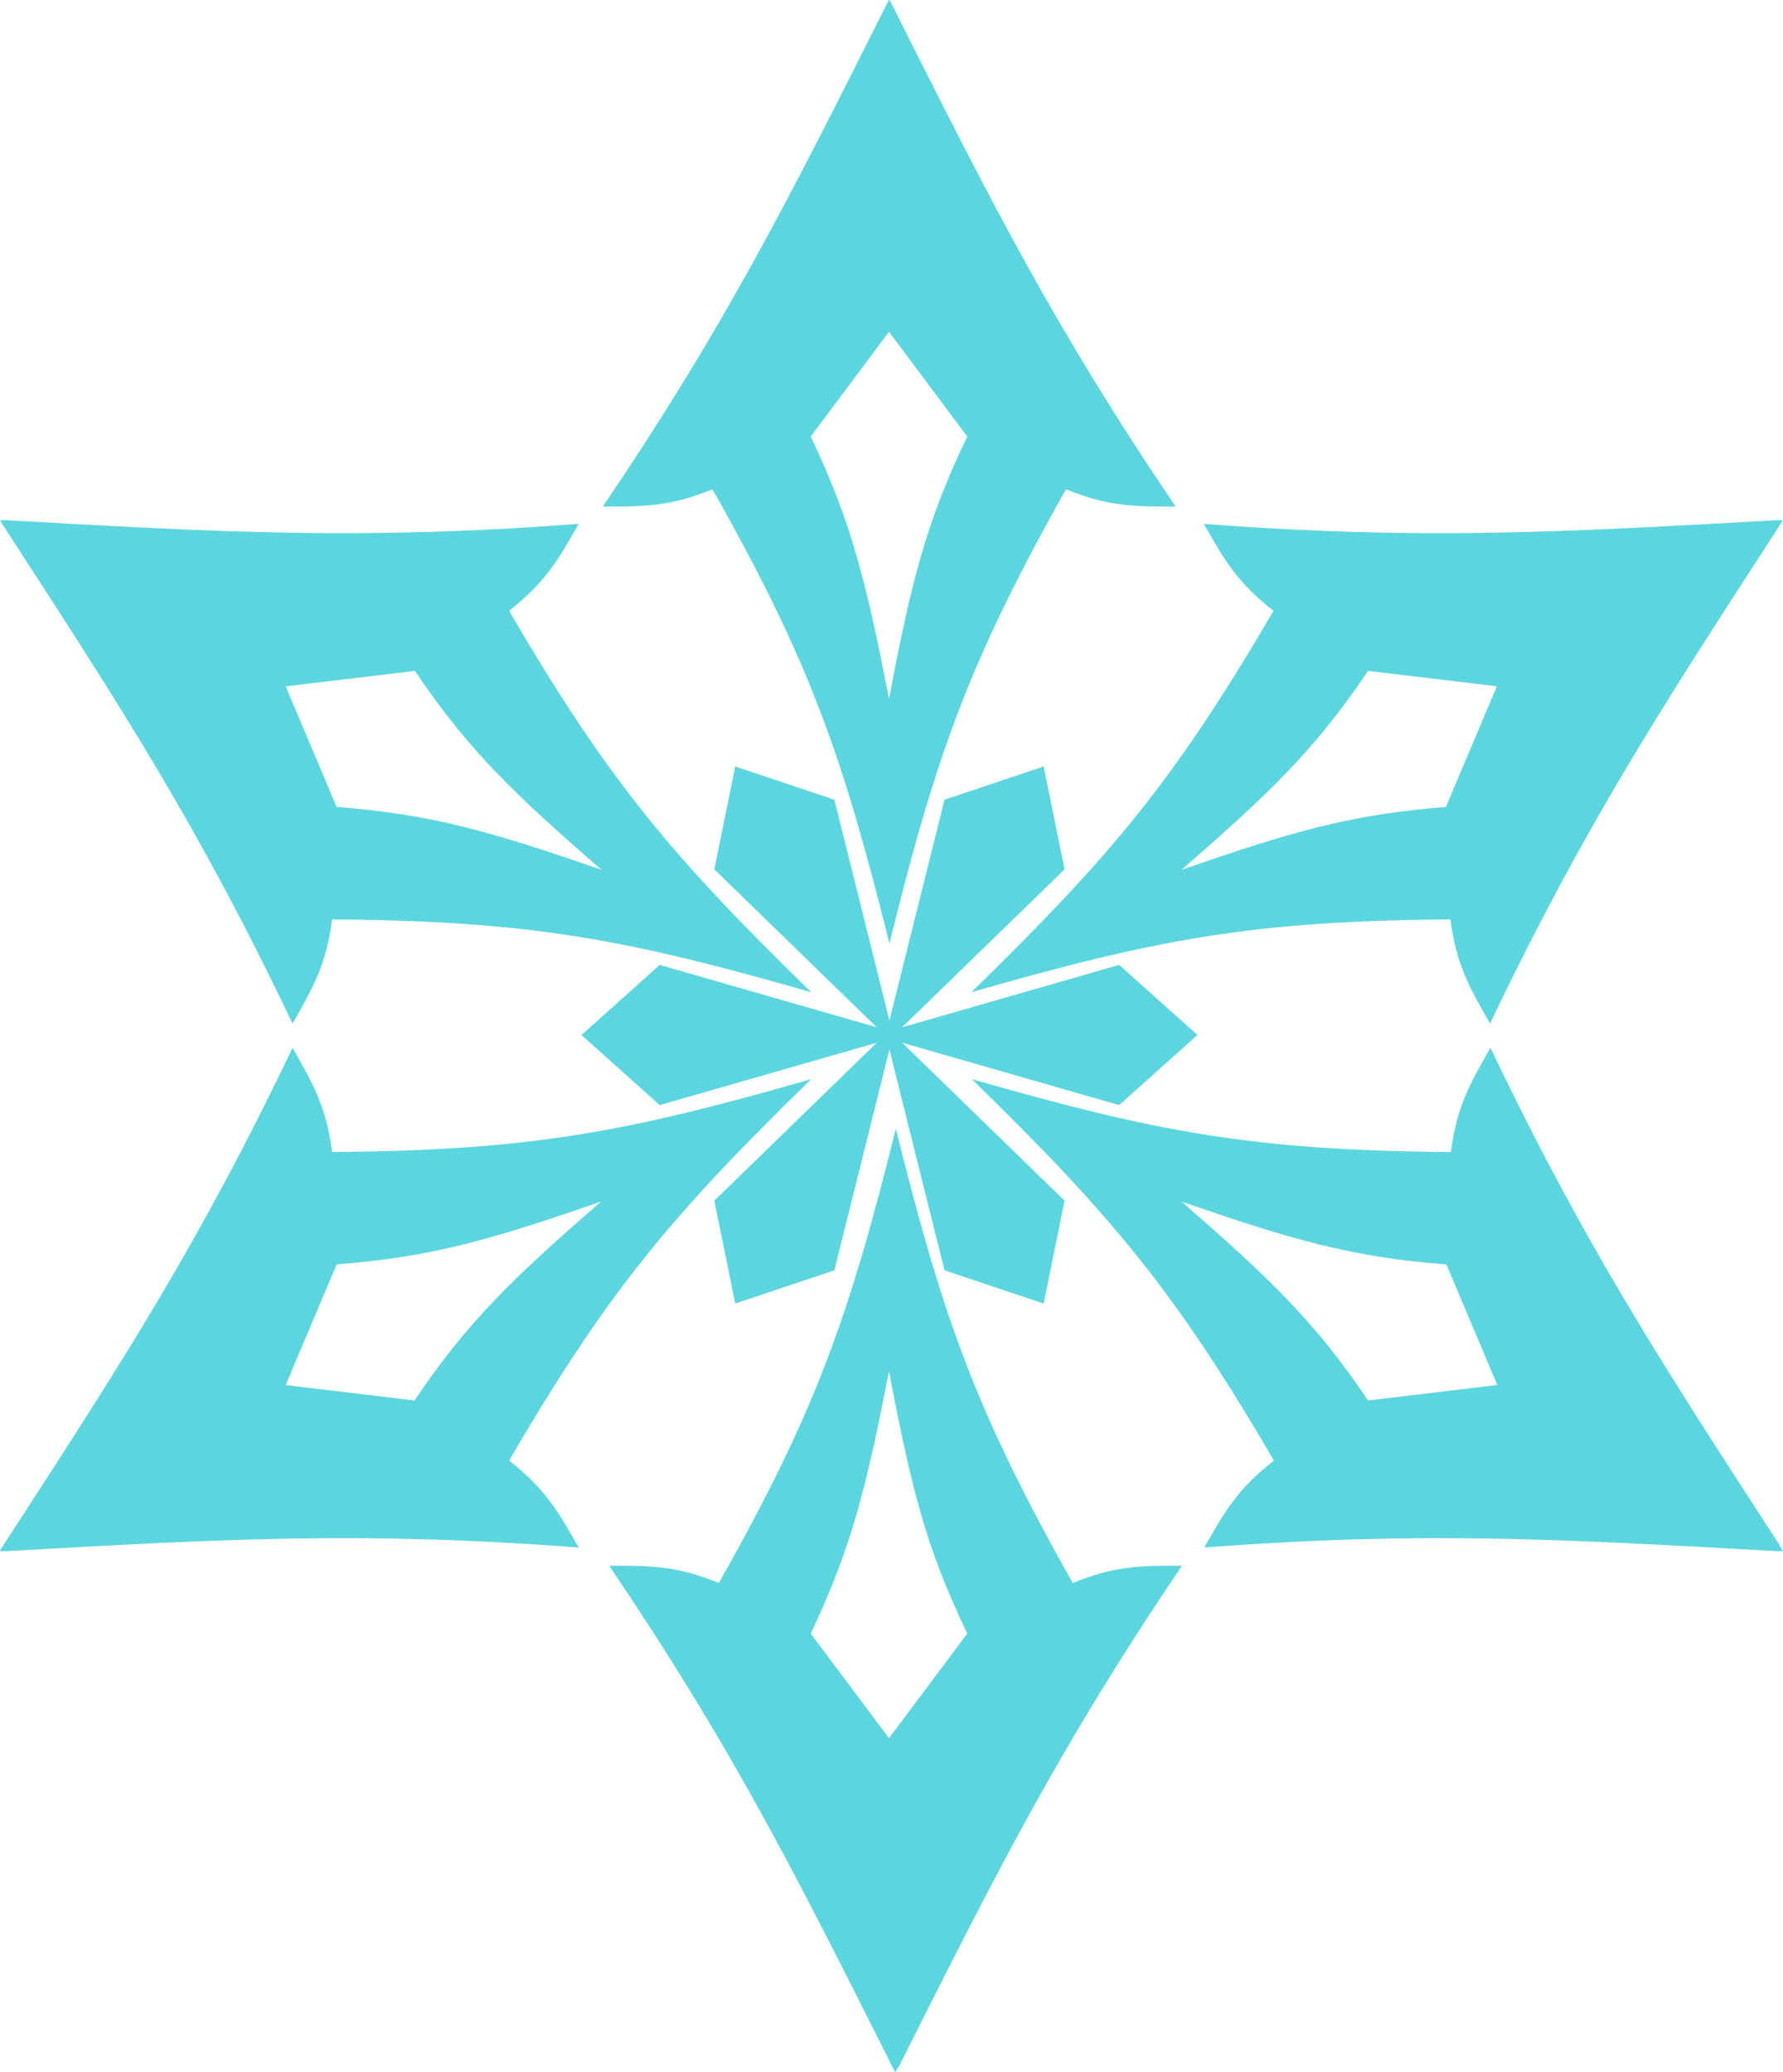 <svg width="37" height="43" viewBox="0 0 37 43" fill="none" xmlns="http://www.w3.org/2000/svg">
<g clip-path="url(#clip0_90_28)">
<path fill-rule="evenodd" clip-rule="evenodd" d="M18.448 0L18.382 0.123C16.333 4.203 15.04 6.772 12.51 10.511C13.378 10.511 13.907 10.511 14.785 10.153C16.834 13.779 17.494 15.725 18.457 19.578C19.411 15.725 20.081 13.779 22.121 10.153C22.999 10.511 23.518 10.511 24.396 10.511C21.866 6.772 20.572 4.203 18.524 0.123L18.457 0L18.448 0ZM18.448 6.885L16.824 9.057C17.683 10.861 17.985 12.127 18.448 14.497C18.901 12.127 19.203 10.861 20.072 9.057L18.448 6.885ZM36.991 10.795H36.849C32.317 11.05 29.456 11.21 24.981 10.87C25.416 11.635 25.68 12.089 26.426 12.674C24.33 16.273 22.989 17.821 20.157 20.589C23.943 19.503 25.963 19.106 30.099 19.078C30.221 20.022 30.486 20.475 30.92 21.24C32.865 17.17 34.432 14.752 36.915 10.927L36.991 10.804V10.795ZM31.071 14.242L28.39 13.921C27.276 15.574 26.331 16.471 24.519 18.048C26.785 17.264 28.031 16.896 30.004 16.745L31.061 14.242H31.071ZM0.076 10.918L0 10.795H0.142C4.673 11.05 7.534 11.21 12.009 10.87C11.575 11.635 11.31 12.089 10.565 12.674C12.661 16.273 14.001 17.821 16.834 20.589C13.048 19.503 11.027 19.106 6.892 19.078C6.769 20.022 6.505 20.475 6.071 21.24C4.126 17.16 2.559 14.743 0.076 10.918ZM6.986 16.745L5.929 14.242L8.61 13.921C9.724 15.574 10.668 16.471 12.481 18.048C10.215 17.264 8.969 16.896 6.996 16.745H6.986ZM15.257 15.904L14.823 18.039L18.193 21.316L13.69 20.022L12.066 21.476L13.69 22.931L18.193 21.637L14.823 24.914L15.257 27.049L17.315 26.359L18.457 21.779L19.6 26.359L21.658 27.049L22.092 24.914L18.722 21.637L23.225 22.931L24.849 21.476L23.225 20.022L18.722 21.316L22.092 18.039L21.658 15.904L19.6 16.594L18.457 21.174L17.315 16.594L15.257 15.904ZM36.925 32.063L37 32.186H36.858C32.327 31.931 29.466 31.771 24.991 32.111C25.425 31.346 25.689 30.892 26.435 30.307C24.339 26.709 22.999 25.16 20.166 22.392C23.962 23.479 25.973 23.875 30.108 23.904C30.231 22.959 30.495 22.506 30.929 21.741C32.874 25.811 34.441 28.229 36.925 32.054V32.063ZM30.014 26.236L31.071 28.739L28.39 29.06C27.276 27.407 26.331 26.51 24.519 24.933C26.785 25.717 28.031 26.085 30.004 26.236H30.014ZM0 32.186H0.142C4.673 31.931 7.534 31.771 12.009 32.111C11.575 31.346 11.31 30.892 10.565 30.307C12.661 26.709 14.001 25.16 16.834 22.392C13.048 23.479 11.027 23.875 6.892 23.904C6.769 22.959 6.505 22.506 6.071 21.741C4.126 25.811 2.559 28.229 0.076 32.054L0 32.177V32.186ZM5.92 28.739L8.601 29.06C9.715 27.407 10.659 26.51 12.472 24.933C10.206 25.717 8.96 26.085 6.986 26.236L5.929 28.739H5.92ZM18.646 42.877L18.58 43L18.514 42.877C16.465 38.797 15.172 36.228 12.642 32.489C13.52 32.489 14.039 32.489 14.917 32.847C16.966 29.221 17.627 27.275 18.59 23.422C19.553 27.275 20.214 29.221 22.262 32.847C23.131 32.489 23.66 32.489 24.528 32.489C21.998 36.228 20.704 38.797 18.656 42.877H18.646ZM20.072 33.896L18.448 36.068L16.824 33.896C17.683 32.092 17.985 30.826 18.448 28.456C18.901 30.826 19.203 32.092 20.072 33.896Z" fill="#5BD6DF"/>
</g>
<defs>
<clipPath id="clip0_90_28">
<rect width="37" height="43" fill="white"/>
</clipPath>
</defs>
</svg>
